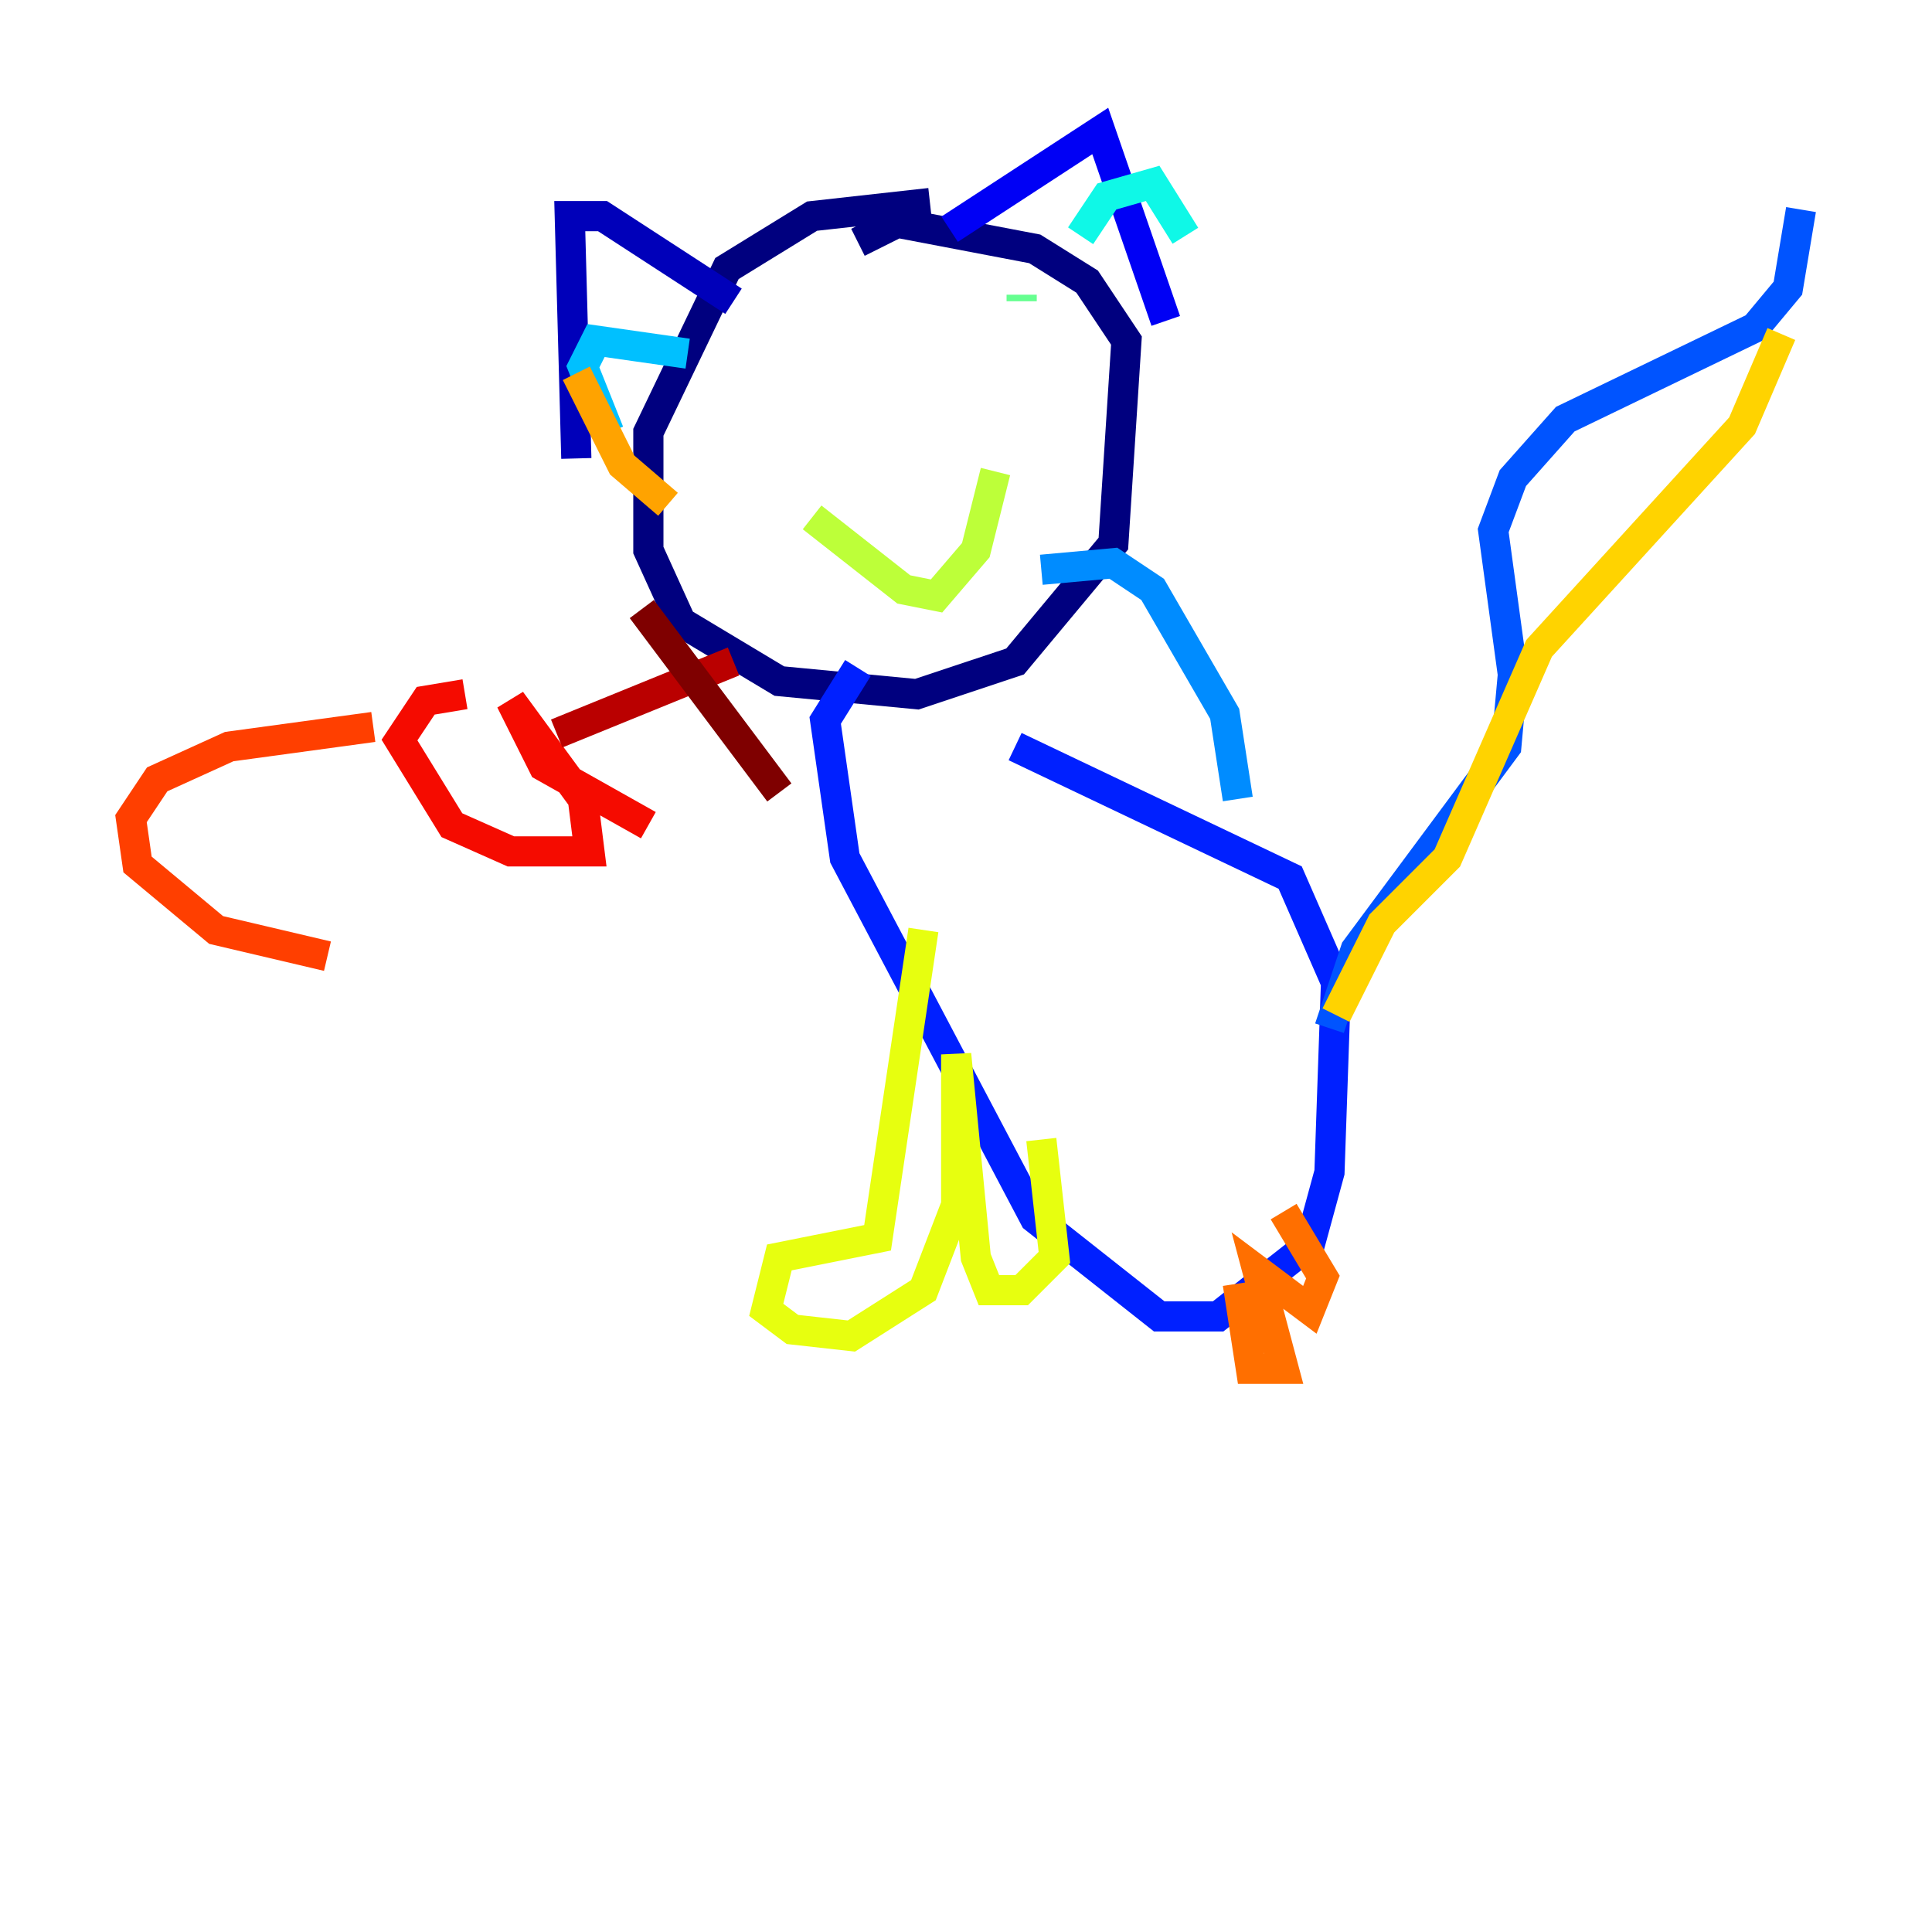 <?xml version="1.0" encoding="utf-8" ?>
<svg baseProfile="tiny" height="128" version="1.2" viewBox="0,0,128,128" width="128" xmlns="http://www.w3.org/2000/svg" xmlns:ev="http://www.w3.org/2001/xml-events" xmlns:xlink="http://www.w3.org/1999/xlink"><defs /><polyline fill="none" points="61.614,13.451 53.803,14.319 48.163,17.79 42.956,28.637 42.956,36.447 45.125,41.22 51.634,45.125 60.746,45.993 67.254,43.824 73.763,36.014 74.63,22.563 72.027,18.658 68.556,16.488 59.444,14.752 56.841,16.054" stroke="#00007f" stroke-width="2" /><polyline fill="none" points="38.183,30.373 37.749,14.319 39.919,14.319 48.597,19.959" stroke="#0000ba" stroke-width="2" /><polyline fill="none" points="62.915,15.186 72.895,8.678 77.234,21.261" stroke="#0000f5" stroke-width="2" /><polyline fill="none" points="56.841,44.258 54.671,47.729 55.973,56.841 68.556,80.705 76.8,87.214 80.705,87.214 86.78,82.441 88.081,77.668 88.515,65.085 85.478,58.142 67.254,49.464" stroke="#0020ff" stroke-width="2" /><polyline fill="none" points="88.081,68.122 89.817,62.915 99.797,49.464 100.231,44.691 98.929,35.146 100.231,31.675 103.702,27.77 116.285,21.695 118.454,19.091 119.322,13.885" stroke="#0054ff" stroke-width="2" /><polyline fill="none" points="82.007,52.936 81.139,47.295 76.366,39.051 73.763,37.315 68.99,37.749" stroke="#008cff" stroke-width="2" /><polyline fill="none" points="40.352,28.637 38.617,24.298 39.485,22.563 45.559,23.43" stroke="#00c0ff" stroke-width="2" /><polyline fill="none" points="71.593,15.62 73.329,13.017 76.366,12.149 78.536,15.62" stroke="#0ff8e7" stroke-width="2" /><polyline fill="none" points="52.068,25.166 52.068,25.166" stroke="#39ffbd" stroke-width="2" /><polyline fill="none" points="67.688,19.525 67.688,19.959" stroke="#66ff90" stroke-width="2" /><polyline fill="none" points="49.898,27.336 49.898,27.336" stroke="#90ff66" stroke-width="2" /><polyline fill="none" points="53.803,34.278 59.878,39.051 62.047,39.485 64.651,36.447 65.953,31.241" stroke="#bdff39" stroke-width="2" /><polyline fill="none" points="61.18,61.614 58.142,82.007 51.634,83.308 50.766,86.78 52.502,88.081 56.407,88.515 61.18,85.478 63.349,79.837 63.349,69.858 64.651,83.308 65.519,85.478 67.688,85.478 69.858,83.308 68.99,75.498" stroke="#e7ff0f" stroke-width="2" /><polyline fill="none" points="88.515,67.254 91.552,61.18 95.891,56.841 101.966,42.956 115.417,28.203 118.02,22.129" stroke="#ffd300" stroke-width="2" /><polyline fill="none" points="38.183,24.732 41.22,30.807 44.258,33.41" stroke="#ffa300" stroke-width="2" /><polyline fill="none" points="82.007,85.044 82.875,90.685 85.044,90.685 83.308,84.176 86.78,86.78 87.647,84.61 85.044,80.271" stroke="#ff6f00" stroke-width="2" /><polyline fill="none" points="24.732,48.163 15.186,49.464 10.414,51.634 8.678,54.237 9.112,57.275 14.319,61.614 21.695,63.349" stroke="#ff3f00" stroke-width="2" /><polyline fill="none" points="30.807,45.993 28.203,46.427 26.468,49.031 29.939,54.671 33.844,56.407 39.051,56.407 38.617,52.936 33.844,46.427 36.014,50.766 42.956,54.671" stroke="#f50b00" stroke-width="2" /><polyline fill="none" points="36.881,48.597 48.597,43.824" stroke="#ba0000" stroke-width="2" /><polyline fill="none" points="42.522,40.352 51.634,52.502" stroke="#7f0000" stroke-width="2" /></svg>